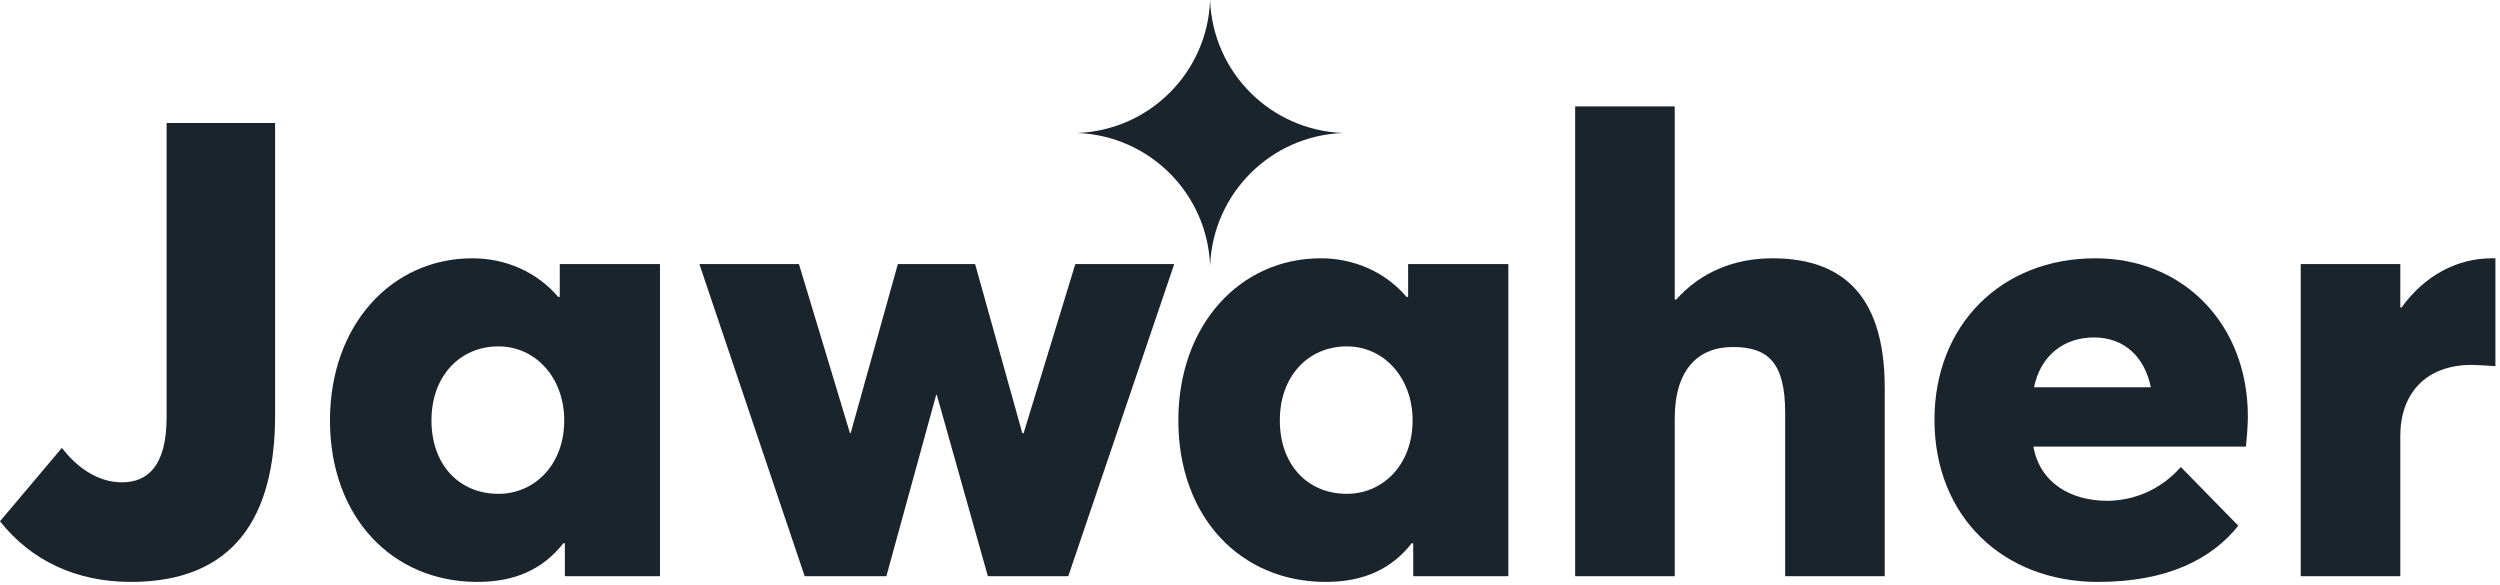 <svg width="188" height="44" viewBox="0 0 188 44" fill="none" xmlns="http://www.w3.org/2000/svg">
<path d="M9.84 43.76C17.568 43.76 20.688 38.912 20.688 31.232V9.248H12.528V31.376C12.528 35.12 11.04 36.272 9.168 36.272C7.296 36.272 5.712 35.072 4.656 33.68L0 39.2C2.352 42.176 5.76 43.76 9.84 43.76Z" fill="#1A242D"/>
<path d="M35.902 43.76C38.734 43.76 40.846 42.8 42.382 40.832L42.478 40.88V43.328H49.63V19.856H42.094V22.304L41.998 22.352C40.366 20.432 38.014 19.424 35.518 19.424C29.47 19.424 24.814 24.416 24.814 31.616C24.814 38.864 29.47 43.76 35.902 43.76ZM37.486 37.136C34.51 37.136 32.446 34.928 32.446 31.616C32.446 28.256 34.606 26.048 37.486 26.048C40.27 26.048 42.43 28.4 42.43 31.616C42.43 34.976 40.174 37.136 37.486 37.136Z" fill="#1A242D"/>
<path d="M60.511 43.328H66.656L70.4 29.696H70.448L74.287 43.328H80.335L88.303 19.856H80.864L76.975 32.576H76.879L73.328 19.856H67.519L63.968 32.576H63.919L60.08 19.856H52.592L60.511 43.328Z" fill="#1A242D"/>
<path d="M99.699 43.76C102.531 43.76 104.643 42.8 106.179 40.832L106.275 40.88V43.328H113.427V19.856H105.891V22.304L105.795 22.352C104.163 20.432 101.811 19.424 99.315 19.424C93.267 19.424 88.611 24.416 88.611 31.616C88.611 38.864 93.267 43.76 99.699 43.76ZM101.283 37.136C98.307 37.136 96.243 34.928 96.243 31.616C96.243 28.256 98.403 26.048 101.283 26.048C104.067 26.048 106.227 28.4 106.227 31.616C106.227 34.976 103.971 37.136 101.283 37.136Z" fill="#1A242D"/>
<path d="M118.452 43.328H125.94V31.472C125.94 27.824 127.668 26.096 130.308 26.096C132.948 26.096 134.244 27.248 134.244 31.04V43.328H141.732V29.168C141.732 21.776 138.132 19.424 133.284 19.424C130.404 19.424 127.86 20.48 126.036 22.544L125.94 22.496V8H118.452V43.328Z" fill="#1A242D"/>
<path d="M169.04 31.328C169.04 24.368 164.192 19.424 157.568 19.424C150.464 19.424 145.472 24.464 145.472 31.568C145.472 38.864 150.656 43.76 157.76 43.76C163.088 43.76 166.352 41.984 168.32 39.536L164 35.12C162.416 36.896 160.448 37.616 158.528 37.664C155.648 37.664 153.392 36.272 152.912 33.584H168.896C168.944 33.104 169.04 32 169.04 31.328ZM157.472 25.376C159.728 25.376 161.264 26.816 161.744 29.12H152.96C153.44 26.768 155.168 25.376 157.472 25.376Z" fill="#1A242D"/>
<path d="M173.015 43.328H180.503V32.768C180.503 29.696 182.327 27.44 185.879 27.44C186.263 27.44 186.935 27.488 187.655 27.536V19.424H187.367C184.775 19.424 182.327 20.72 180.599 23.12H180.503V19.856H173.015V43.328Z" fill="#1A242D"/>
<path d="M91 0C91.195 5.44 95.56 9.805 101 10C95.56 10.195 91.195 14.56 91 20C90.805 14.56 86.44 10.195 81 10C86.44 9.805 90.805 5.44 91 0Z" fill="#1A242D"/>
</svg>
